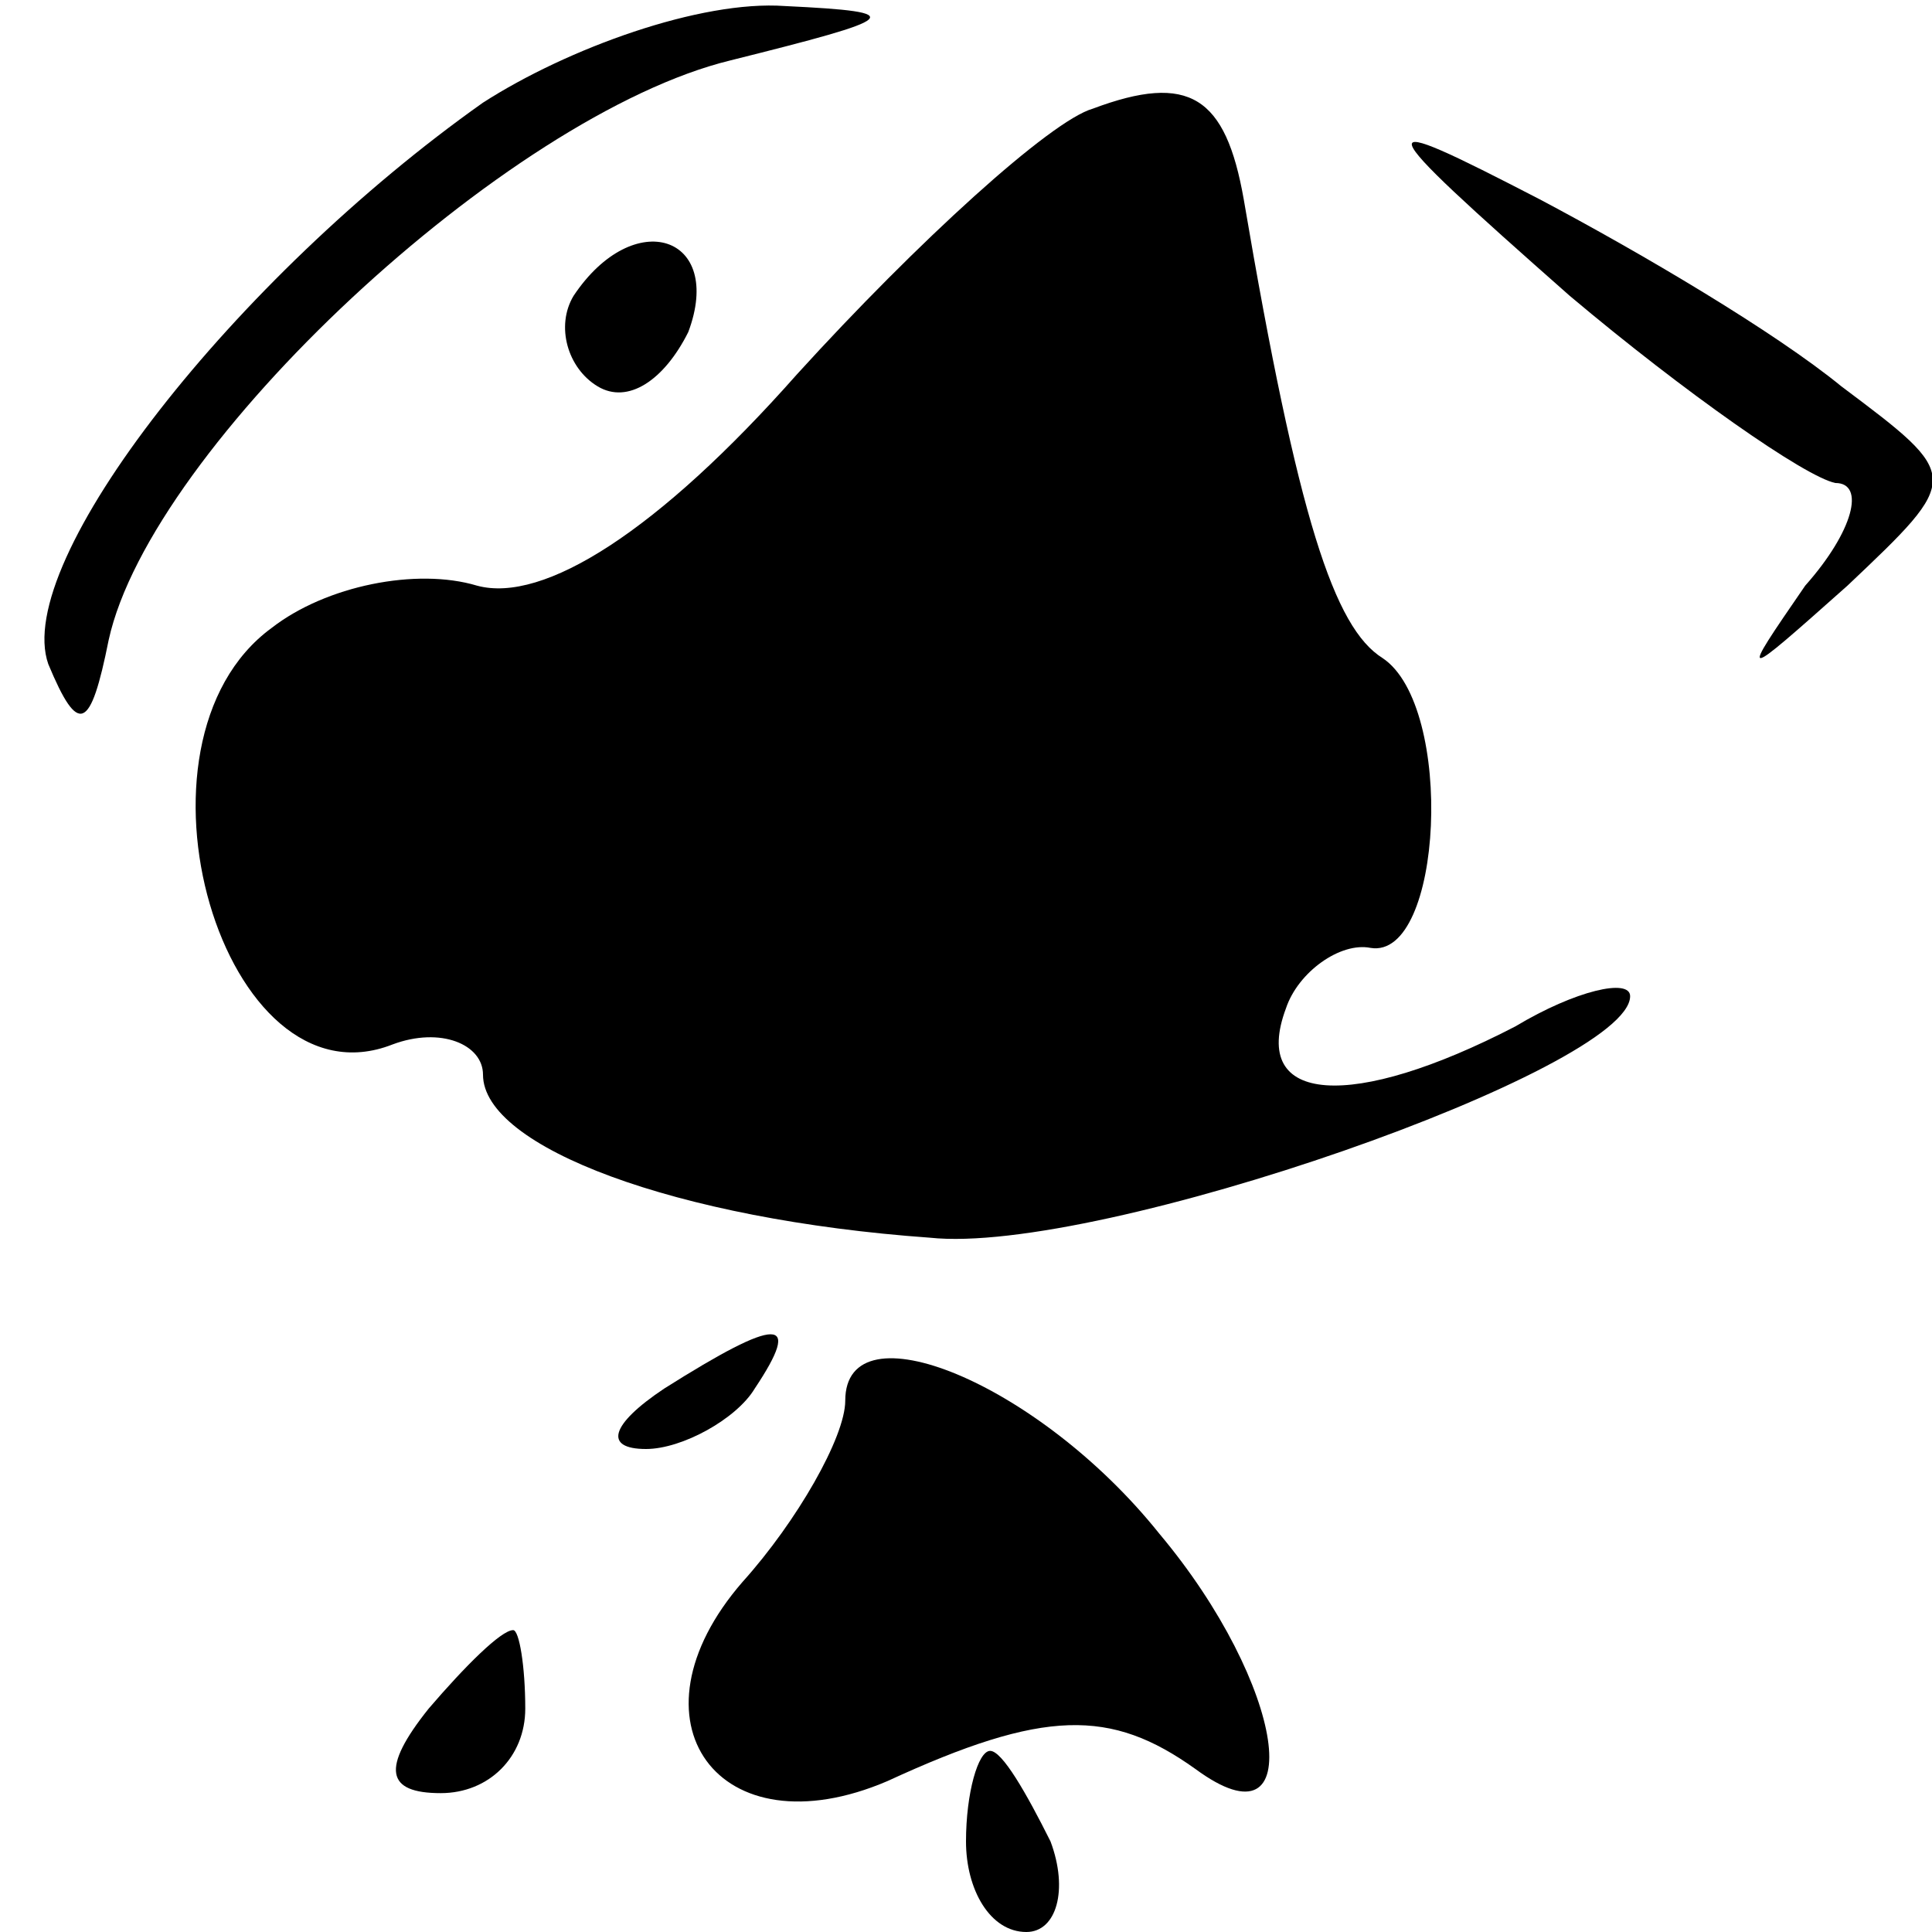 <?xml version="1.0" standalone="no"?>
<!DOCTYPE svg PUBLIC "-//W3C//DTD SVG 20010904//EN"
 "http://www.w3.org/TR/2001/REC-SVG-20010904/DTD/svg10.dtd">
<svg version="1.0" xmlns="http://www.w3.org/2000/svg"
 width="32pt" height="32pt" viewBox="0 0 32 32"
 preserveAspectRatio="xMidYMid meet">
<g transform="translate(0,32) scale(0.1,-0.1)"
fill="#000000" stroke="none">
<path fill="#000000" stroke="none" d="M80 303 c-41 -29 -78 -76 -72 -93 5
-12 7 -11 10 4 7 32 66 87 103 96 28 7 30 8 9 9 -14 1 -36 -7 -50 -16z"/>
<path fill="#000000" stroke="none" d="M181 302 c-7 -2 -29 -22 -49 -44 -23
-26 -42 -38 -53 -35 -10 3 -25 0 -34 -7 -26 -19 -8 -80 20 -69 8 3 15 0 15 -5
0 -12 32 -24 74 -27 28 -3 116 28 116 40 0 3 -9 1 -19 -5 -27 -14 -44 -13 -38
3 2 6 9 11 14 10 12 -2 14 40 2 48 -8 5 -14 23 -23 76 -3 17 -9 21 -25 15z"/>
<path fill="#000000" stroke="none" d="M260 271 c19 -16 39 -30 44 -31 5 0 3
-8 -5 -17 -11 -16 -11 -16 7 0 19 18 19 18 -1 33 -11 9 -33 22 -50 31 -29 15
-29 14 5 -16z"/>
<path fill="#000000" stroke="none" d="M95 271 c-3 -5 -1 -12 4 -15 5 -3 11 1
15 9 6 16 -9 21 -19 6z"/>
<path fill="#000000" stroke="none" d="M110 90 c-9 -6 -10 -10 -3 -10 6 0 15
5 18 10 8 12 4 12 -15 0z"/>
<path fill="#000000" stroke="none" d="M140 88 c0 -6 -8 -20 -17 -30 -20 -23
-4 -45 24 -33 26 12 37 12 51 2 19 -14 15 14 -6 39 -20 25 -52 38 -52 22z"/>
<path fill="#000000" stroke="none" d="M71 37 c-8 -10 -7 -14 2 -14 8 0 14 6
14 14 0 7 -1 13 -2 13 -2 0 -8 -6 -14 -13z"/>
<path fill="#000000" stroke="none" d="M160 15 c0 -8 4 -15 10 -15 5 0 7 7 4
15 -4 8 -8 15 -10 15 -2 0 -4 -7 -4 -15z"/>
</g>
</svg>
